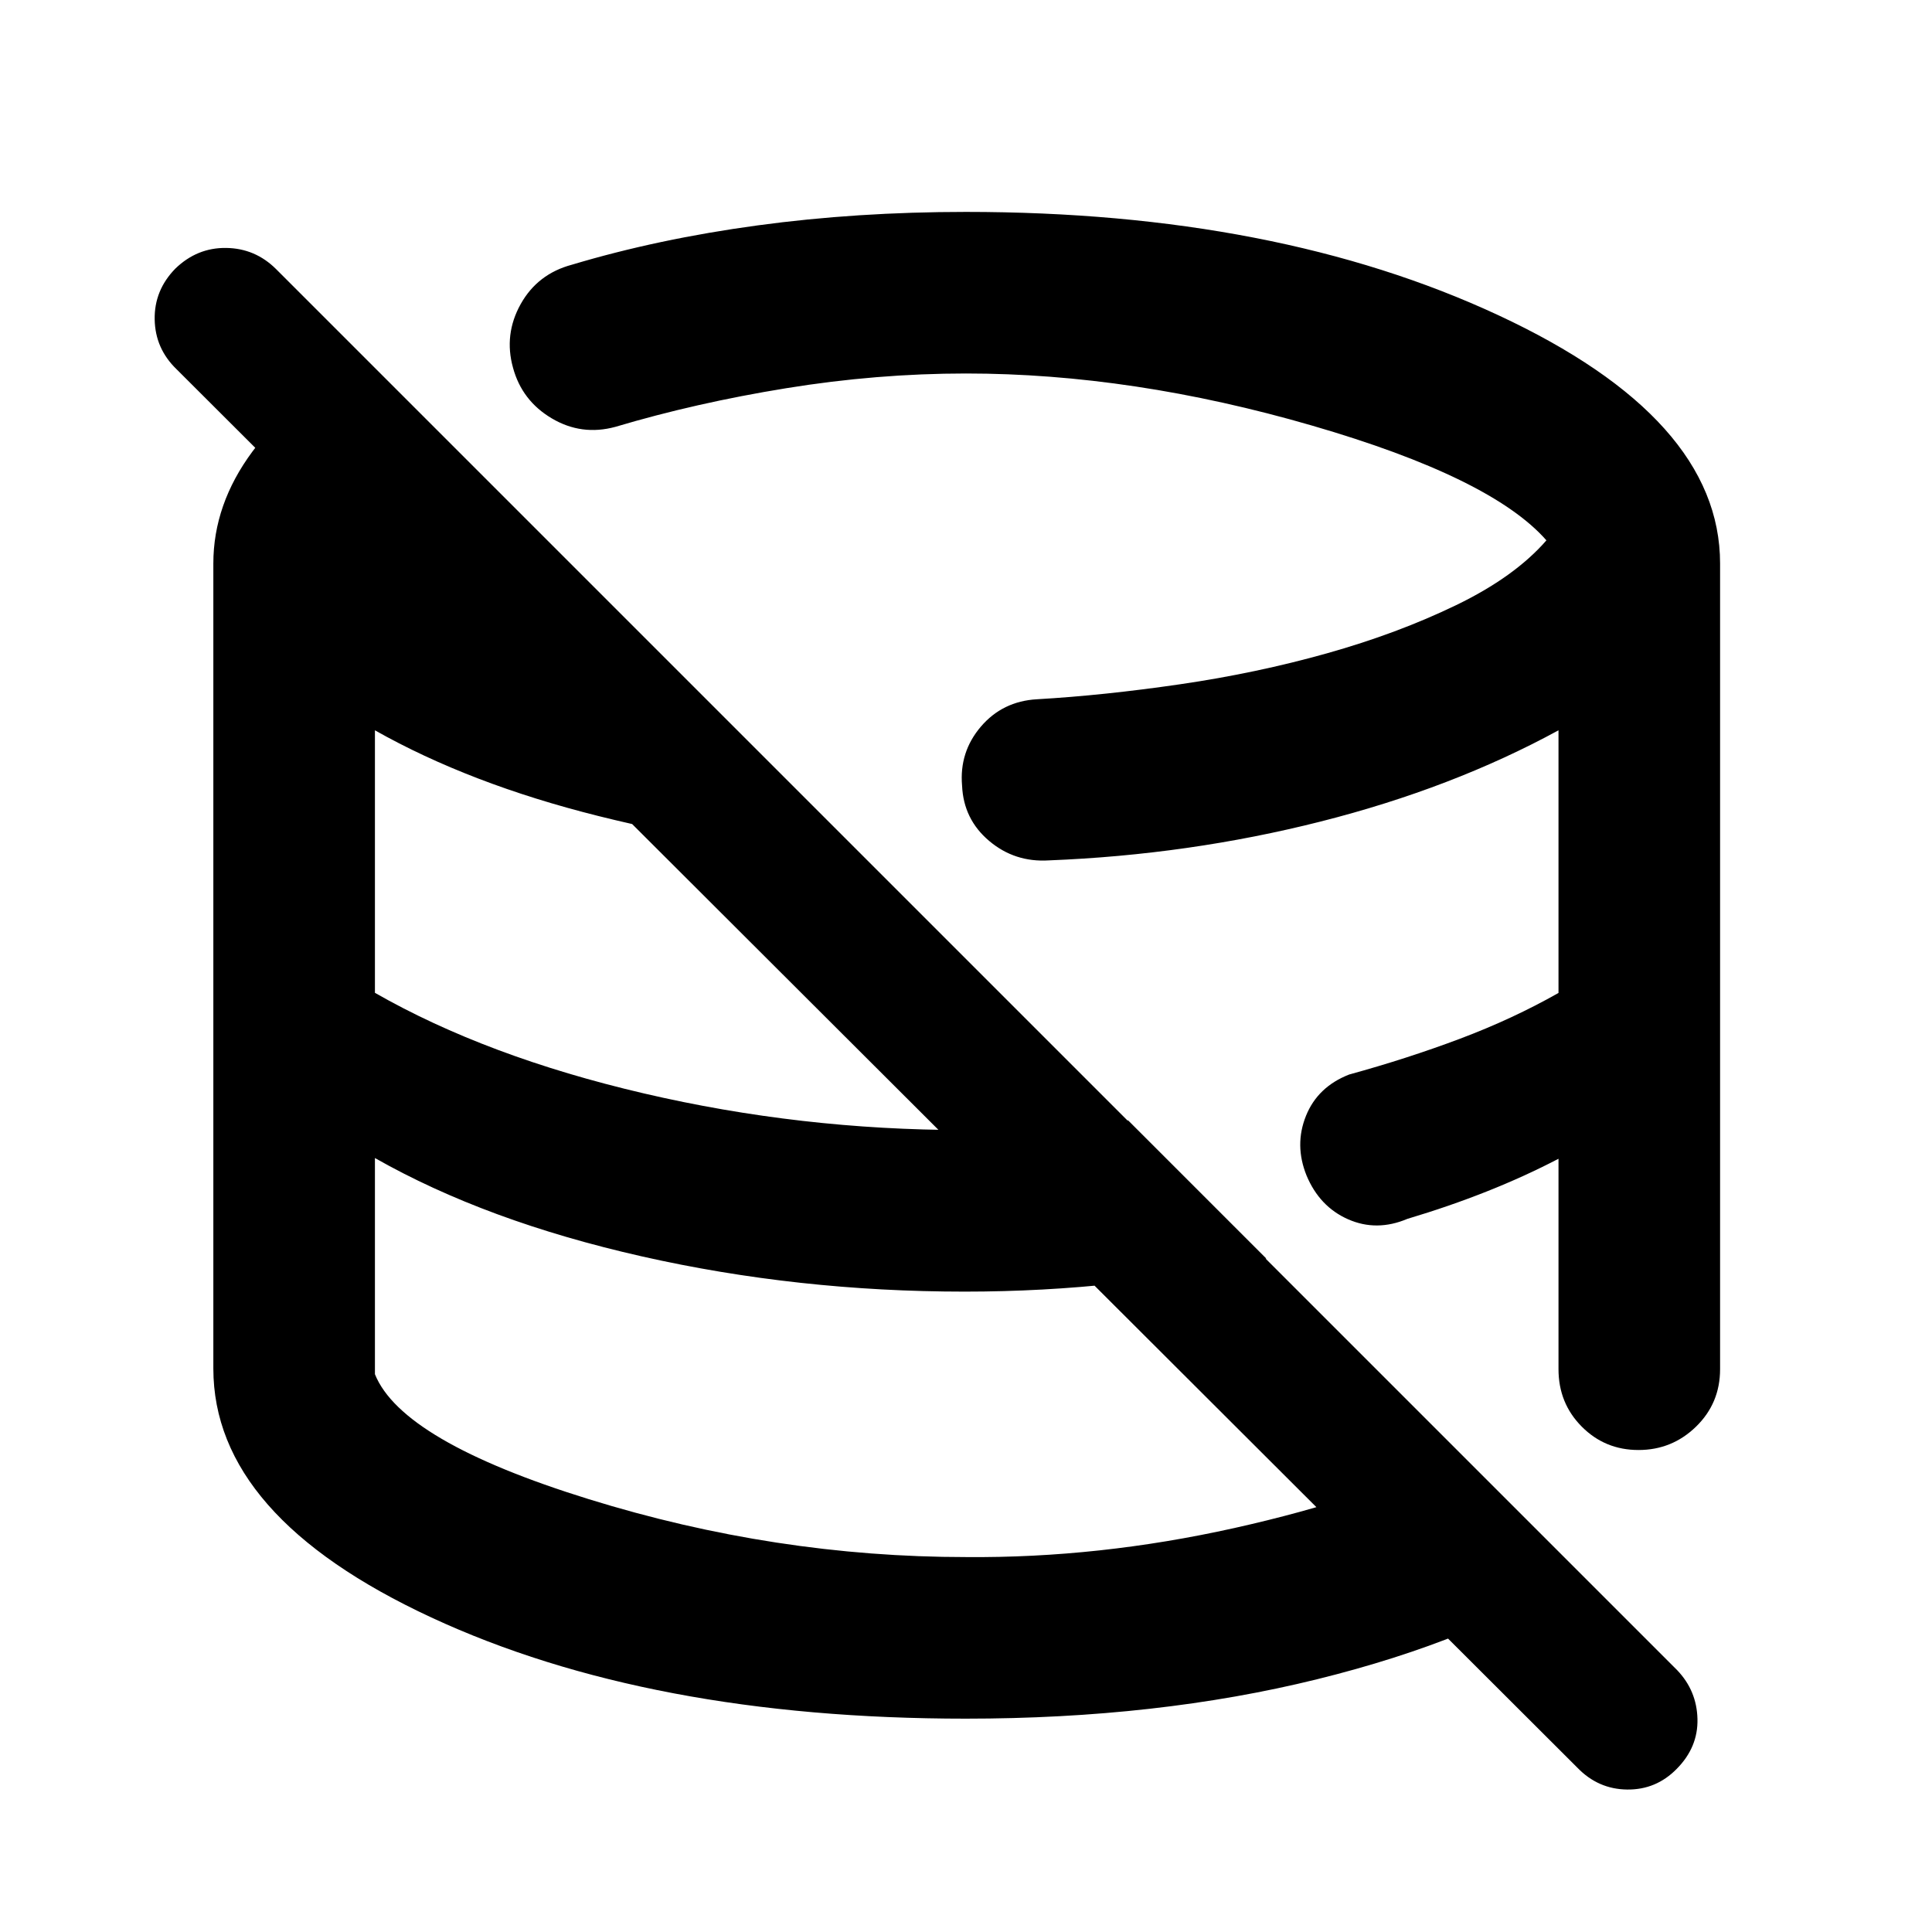 <svg xmlns="http://www.w3.org/2000/svg" height="40" viewBox="0 -960 960 960" width="40"><path d="M447.07-446.57Zm100.33-89.36Zm-100.33 89.36Zm100.33-89.36Zm-100.33 89.36Zm100.33-89.36ZM783.75-81.68 87.67-776.59q-10.56-10.23-10.81-24.7-.25-14.47 10.25-25.22 10.81-10.48 25.26-10.29 14.45.19 24.83 10.53l696.16 696.15q9.75 10.19 10.1 24.23.36 14.04-10.27 24.8-10.25 10.48-24.68 10.3-14.42-.17-24.76-10.89Zm-303.88-24.33q-157.24 0-265.55-50.28Q106.01-206.58 106.01-280v-400q0-29.42 19.42-55.63 19.42-26.22 54.45-47.89l250.23 250.16q-68.79-5.18-132.72-21.15-63.92-15.97-111.09-42.6v130.44q55.63 31.8 133.67 49.99 78.04 18.19 159.04 18.19 21.05 0 41.15-.76 20.11-.76 40.41-4.03l68.62 68.62q-35.77 8.16-73.34 12.31t-76.52 4.15q-82.88 0-160.33-17.49-77.45-17.49-132.7-48.89v107.41q13.39 33.29 106.2 62.08 92.82 28.79 187.63 28.79 65.84.57 133.17-14.42 67.32-15 111.97-37.48l59.47 59.69q-51.07 33.36-130.33 52.93-79.25 19.57-174.54 19.57ZM854.7-680v400.33q0 16.92-11.93 28.54-11.94 11.63-28.6 11.63-16.67 0-28.21-11.63-11.55-11.62-11.55-28.54v-104.55q-16.94 8.83-35.65 16.25-18.71 7.43-39.42 13.61-15.3 6.47-29.49.21-14.18-6.26-20.65-21.78-6.09-15.14-.27-29.6t21.5-20.56q28.73-7.88 54.96-17.74 26.24-9.87 49.02-22.78v-130.5q-52.76 28.76-118.16 45.32t-135.03 19.31q-17.01 1.07-29.73-9.69-12.72-10.75-13.44-27.46-1.44-16.68 9.35-29.32 10.79-12.63 27.9-13.59 33.14-1.91 71.1-7.45 37.96-5.54 72.98-15.38 35.03-9.85 64.16-23.93 29.14-14.09 44.87-32.2-27.36-31.17-116.5-57.04-89.14-25.87-171.91-25.87-44.23 0-89.29 7.31-45.06 7.31-84.91 19.2-16.8 4.57-31.62-4.21-14.81-8.77-19.26-25.15-4.6-16.52 3.78-31.58 8.39-15.05 25.47-19.62 42.84-12.83 92.22-19.53 49.37-6.71 103.61-6.71 154.27 0 264.49 51.32Q854.7-752.07 854.7-680Z"/></svg>